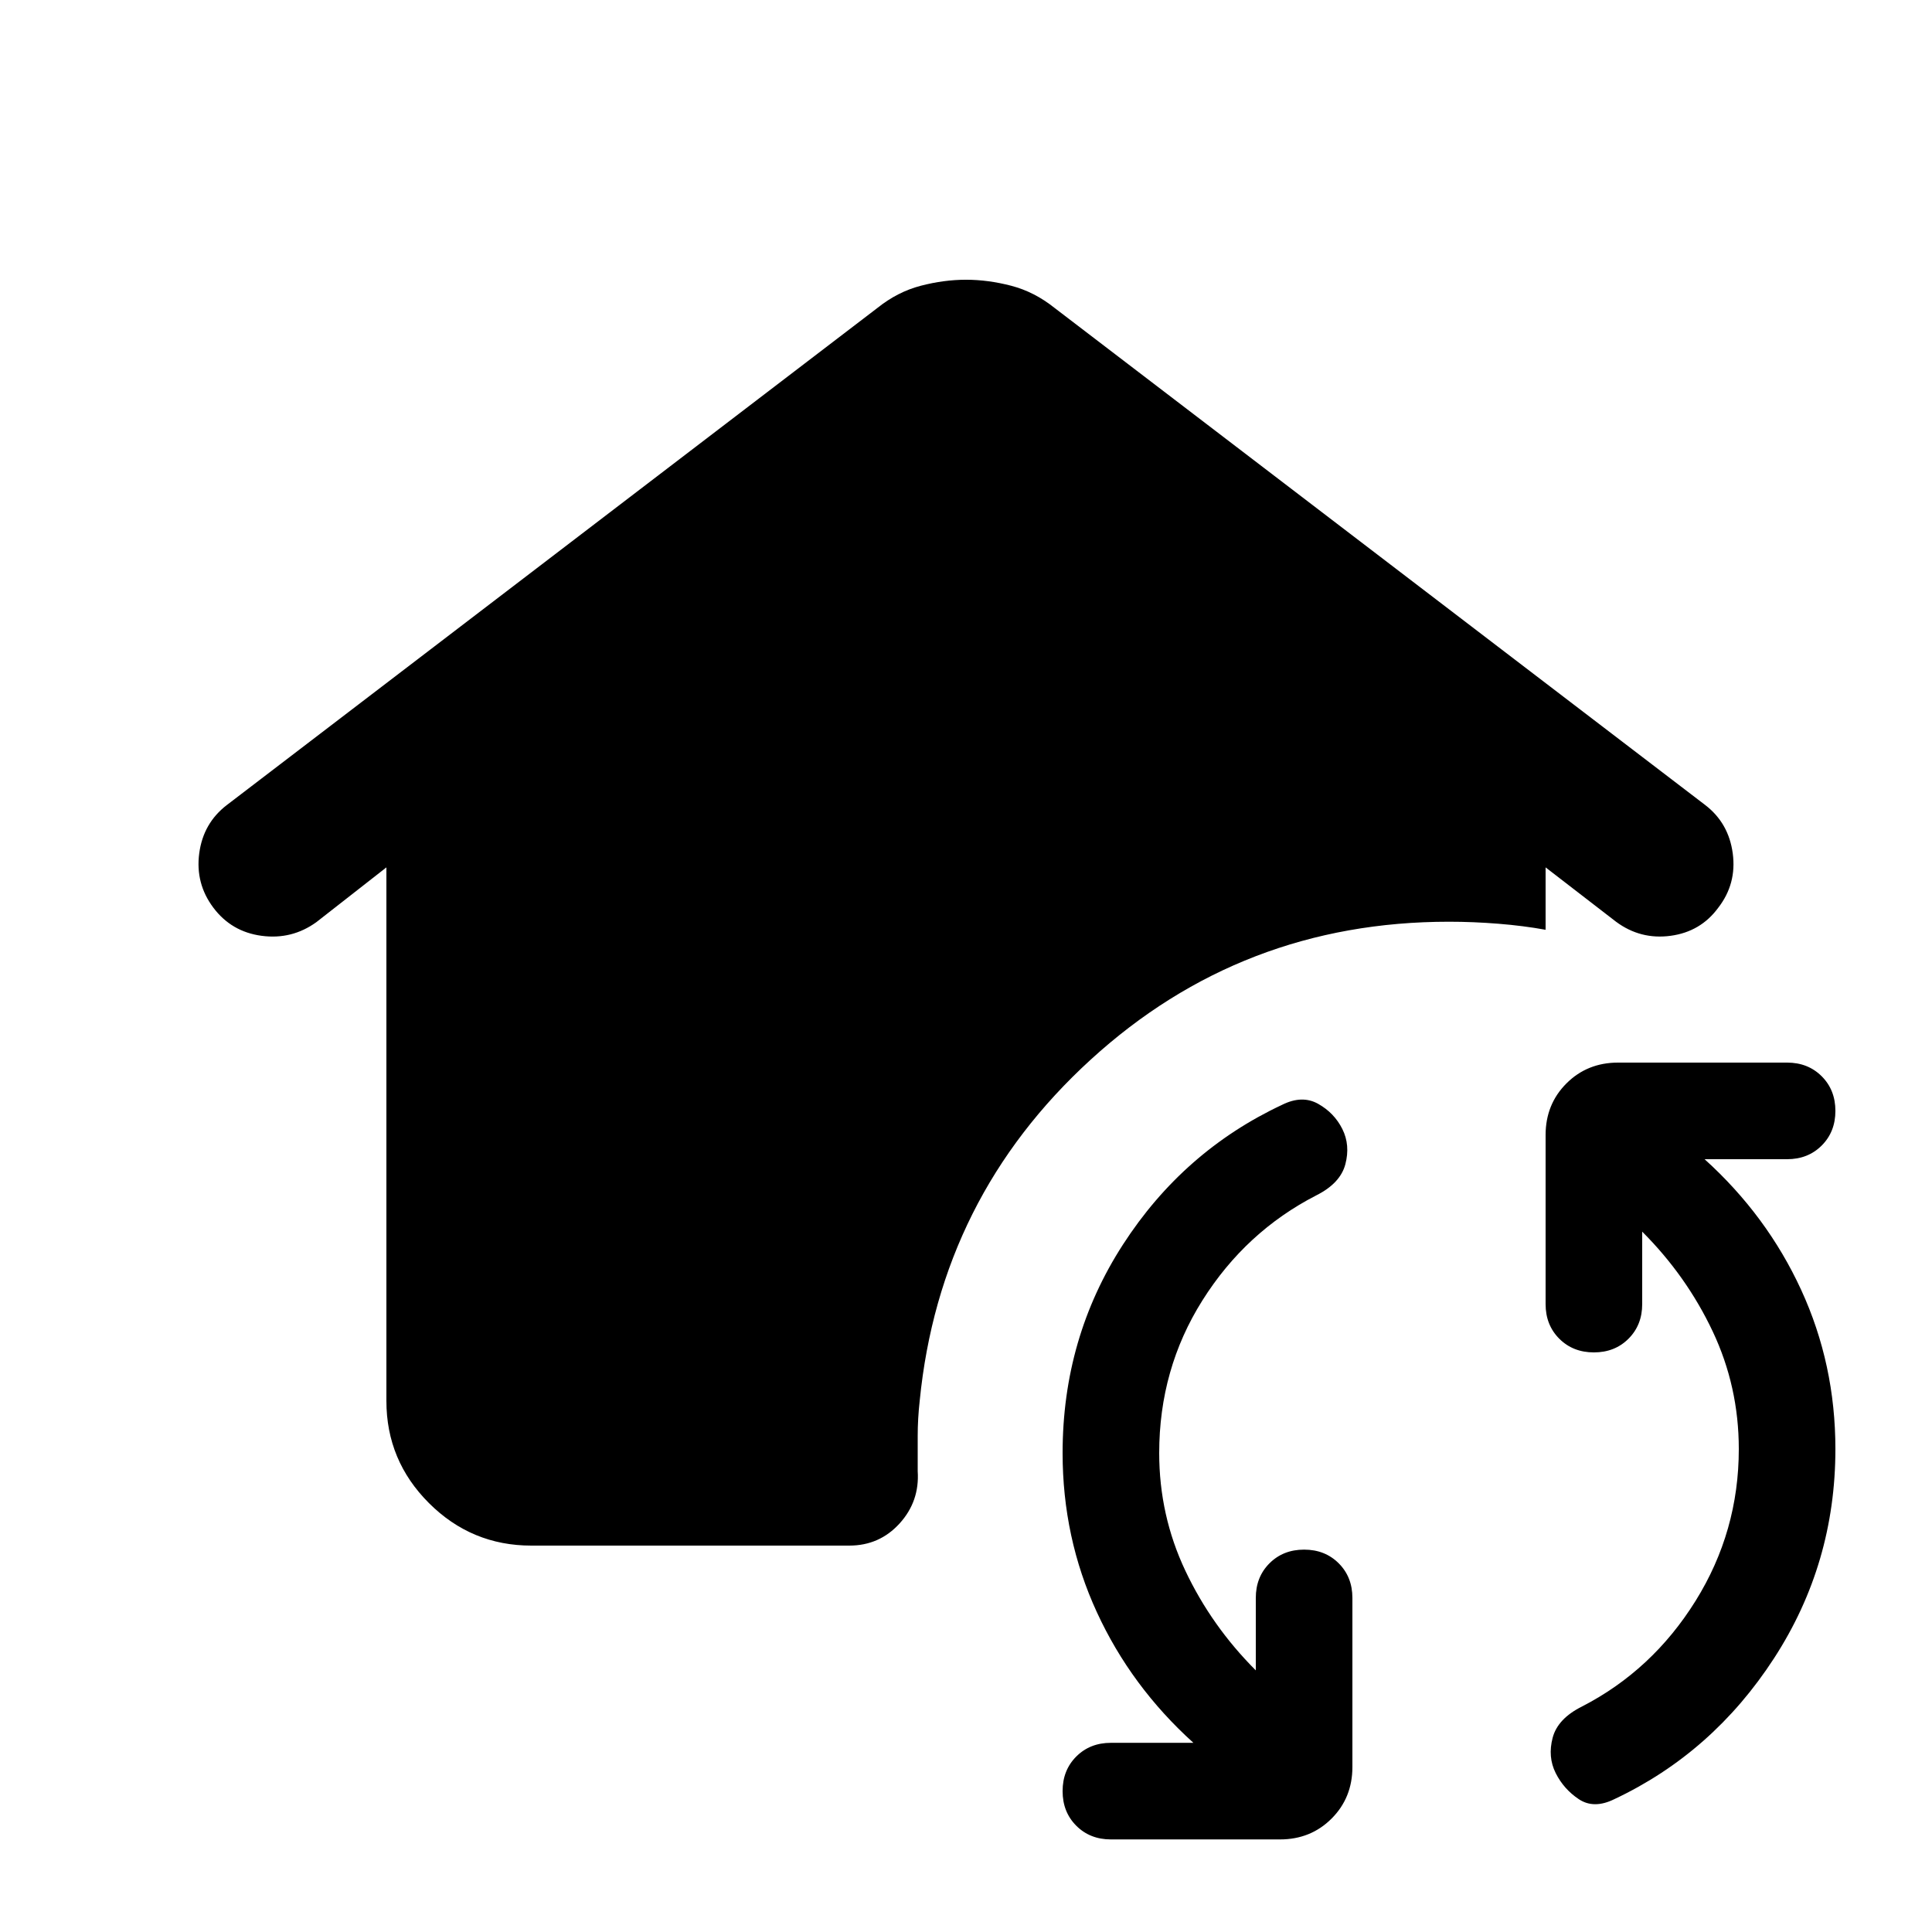 <svg xmlns="http://www.w3.org/2000/svg" height="20" viewBox="0 -960 960 960" width="20"><path d="M264-192q-29.7 0-50.85-21.12Q192-234.24 192-263.89V-529l-34.81 27.22Q145-493 130-495q-15-2-24-14t-7-27q2-15 13.71-23.98L436-807q10-8 21.5-11t22.5-3q11 0 22.5 3t21.5 11l323.32 247.02Q859-551 861-535.9q2 15.1-7.25 27Q845-497 830.07-495q-14.94 2-27.07-7l-35-27v31q-11-2-23.5-3t-24.5-1q-103 0-178 68.5T457-264q-1 9-1 17.5v17.5q1 15-9 26t-25 11H264ZM552-46q-10.4 0-17.2-6.8Q528-59.6 528-70q0-10.4 6.8-17.2Q541.6-94 552-94h41q-31-28-48-64.96-17-36.95-17-79.04 0-57.19 30-103.59Q588-388 637.02-411q9.98-5 17.98-.5t12 12.5q4 8 1.5 17.5T654-366q-35 18-56.5 52.12T576-238q0 31 13 58.5t35 49.5v-36q0-10.4 6.8-17.2 6.8-6.8 17.2-6.8 10.4 0 17.2 6.8 6.8 6.8 6.8 17.2v84q0 15.3-10.35 25.65Q651.3-46 636-46h-84Zm250.14-20Q792-61 784.5-66T773-79q-4-8-1.5-17.5T786-112q35-18 56.5-52.5T864-240q0-31-13-58.5T816-348v36q0 10.4-6.8 17.2-6.8 6.8-17.2 6.8-10.4 0-17.2-6.8-6.8-6.8-6.8-17.2v-84q0-15.3 10.35-25.65Q788.7-432 804-432h84q10.4 0 17.2 6.8 6.8 6.8 6.8 17.2 0 10.4-6.8 17.2-6.8 6.8-17.2 6.8h-41q31 28 48 64.96 17 36.95 17 79.04 0 57-30.5 104t-79.36 70Z"/></svg>